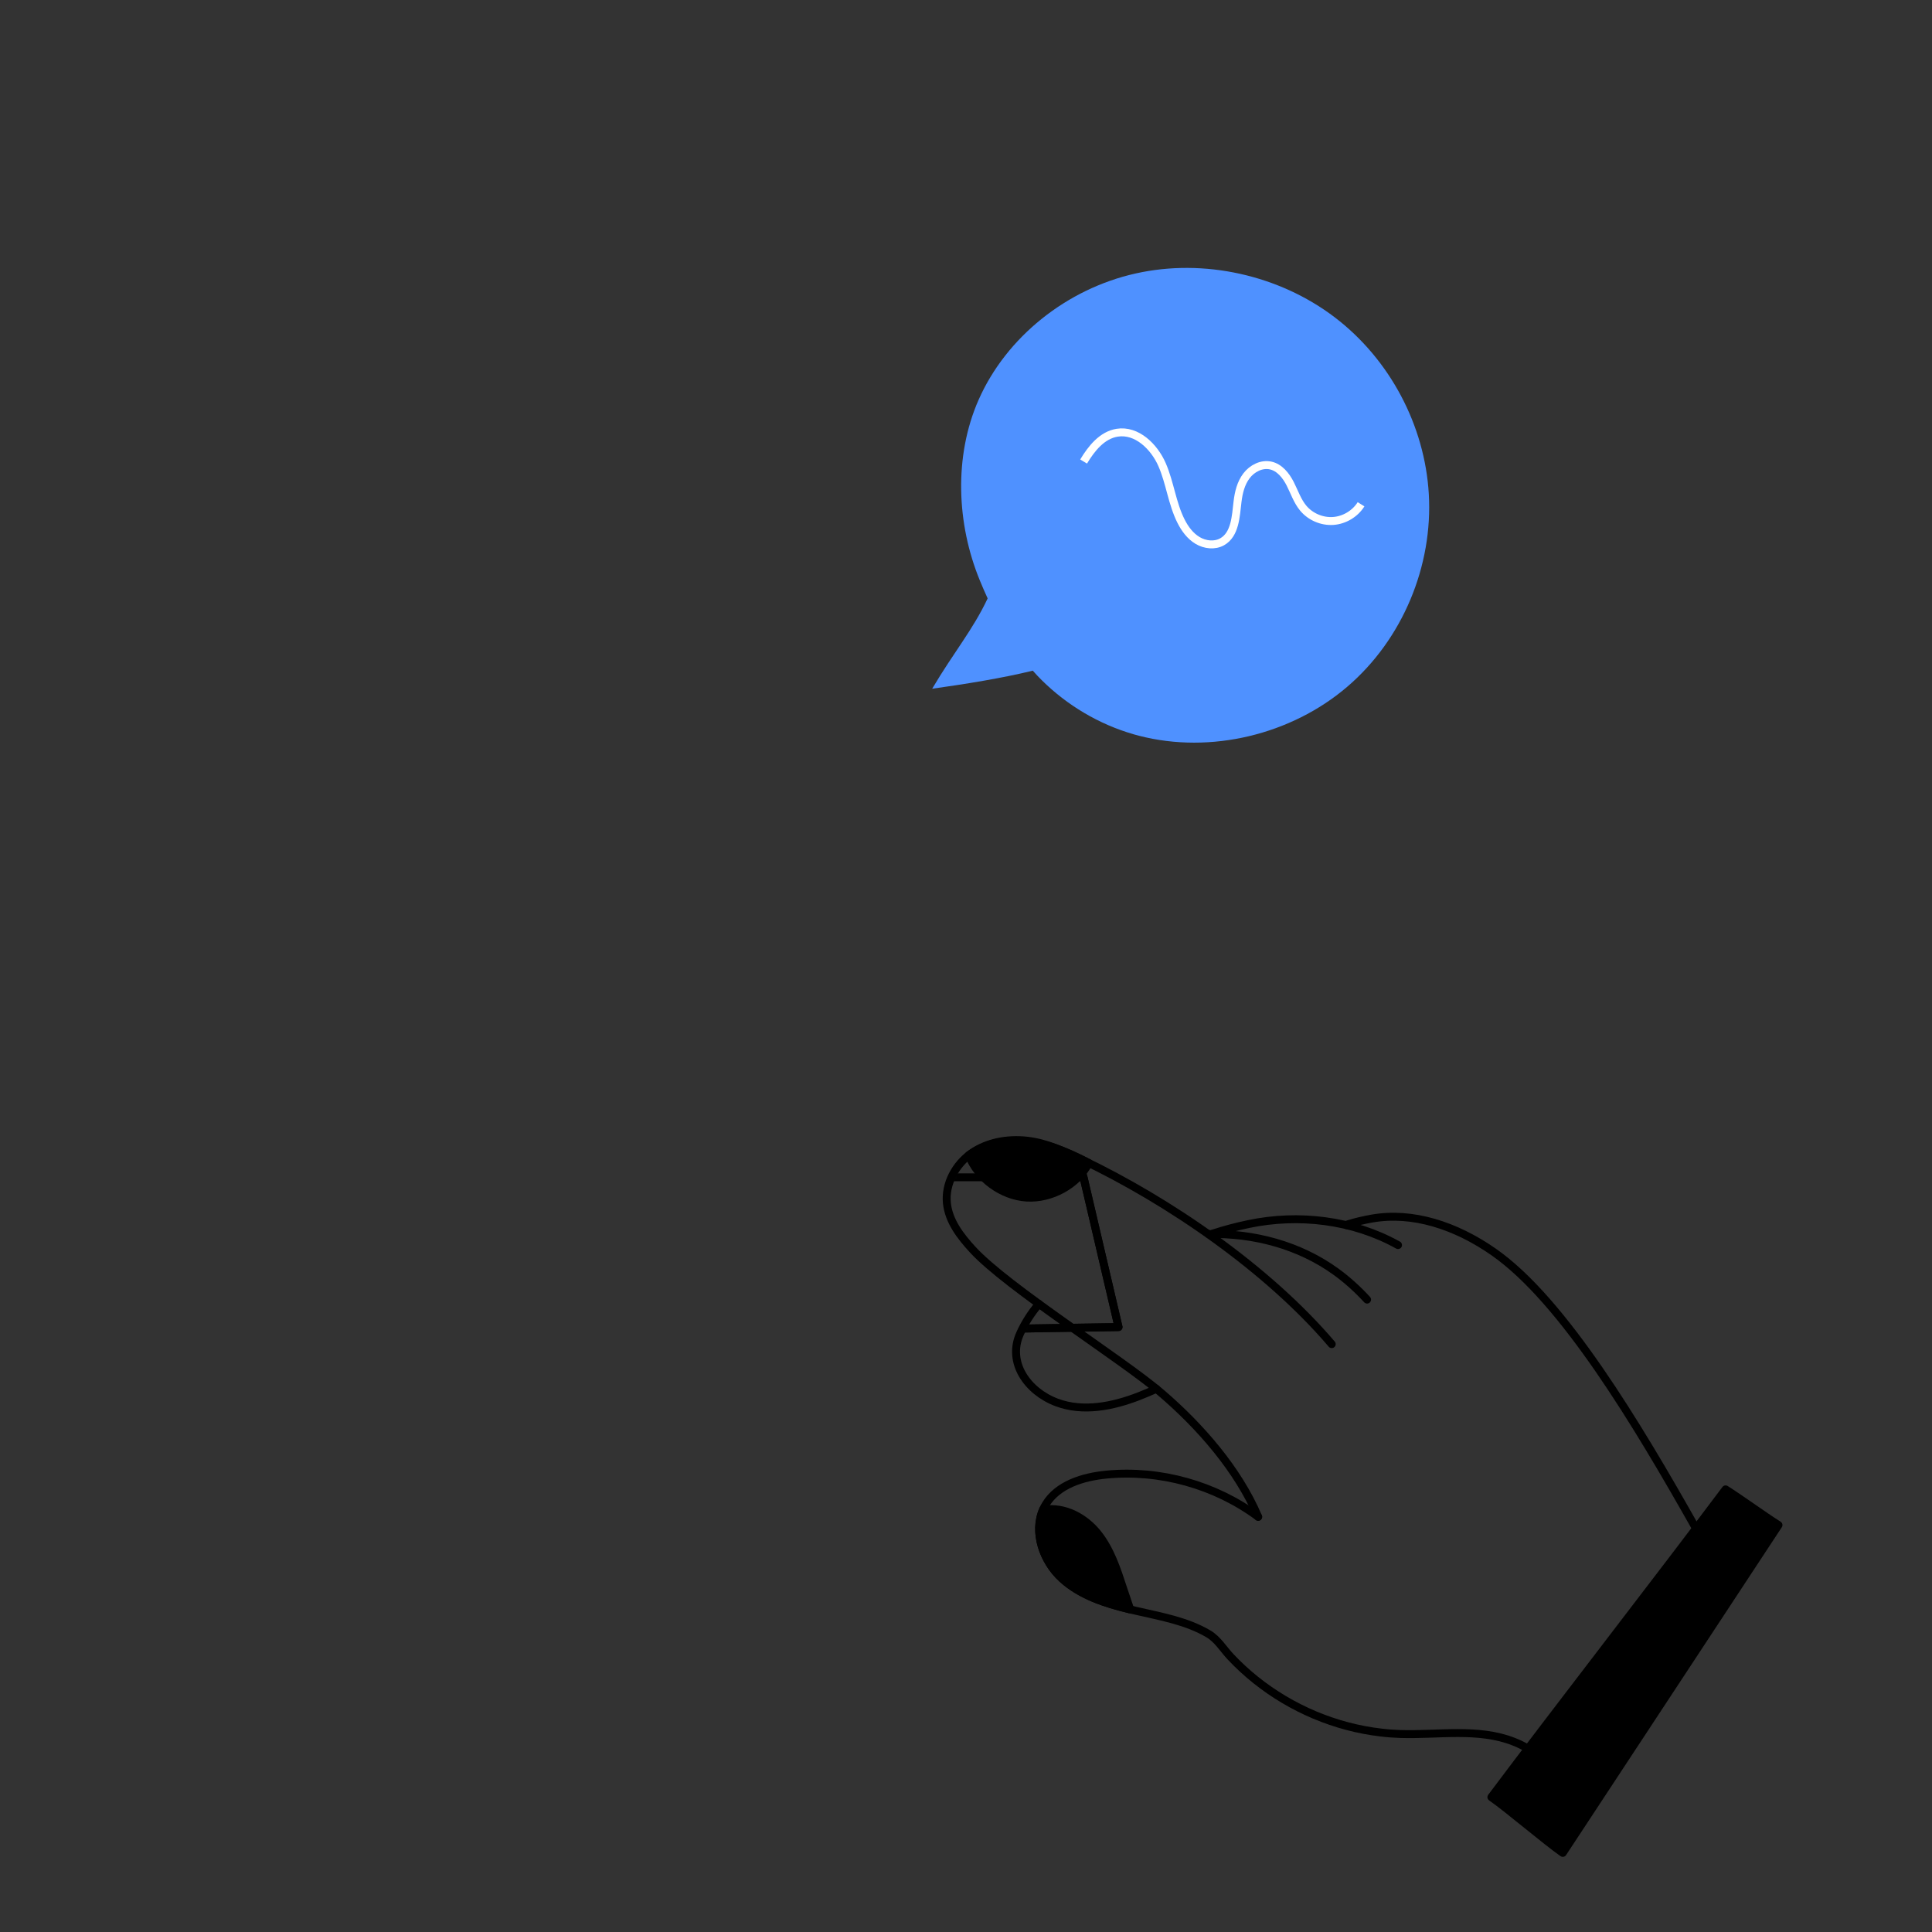 <svg xmlns="http://www.w3.org/2000/svg" xmlns:xlink="http://www.w3.org/1999/xlink" viewBox="0 0 512 512" width="512" height="512" style="width: 100%; height: 100%; transform: translate3d(0px, 0px, 0px);" preserveAspectRatio="xMidYMid meet"><rect x="0" y="0" width="512" height="512" fill="#333333" stroke="none"/><defs><clipPath id="__lottie_element_1051"><rect width="512" height="512" x="0" y="0"></rect></clipPath><symbol id="__lottie_element_1055"><g><g style="display: block;" transform="matrix(1,0,0,1,296.027,306.034)" opacity="1"><g opacity="1" transform="matrix(1,0,0,1,0,0)"><path fill="rgb(0,0,0)" fill-opacity="1" d=" M175.29,98.12 C175.29,98.12 118.12,185 118.12,185 C113.63,181.87 103.7,173.36 99.2,170.23 C102.19,166.25 105.45,161.93 108.91,157.38 C107.71,156.68 106.48,156.05 105.17,155.55 C95.74,151.81 85.15,153.83 75.01,153.49 C73.3,153.44 71.61,153.31 69.93,153.1 C57.85,151.7 46.24,146.77 36.75,139.18 C34.39,137.29 32.15,135.24 30.07,133.02 C28.14,130.96 26.67,128.4 24.23,126.97 C18.47,123.56 11.58,122.36 5.13,120.87 C4.52,120.74 3.9,120.6 3.28,120.44 C-3.19,118.87 -9.69,116.76 -14.57,112.32 C-19.6,107.73 -22.3,99.99 -19.57,93.92 C-19.39,93.52 -19.18,93.12 -18.94,92.73 C-15.75,87.39 -9.01,85.35 -2.81,84.75 C11.36,83.39 25.97,87.46 37.4,95.94 C32.04,83.37 22.01,71.91 11.62,63.03 C11.24,62.71 10.84,62.37 10.41,62.03 C8.89,62.72 7.35,63.37 5.79,63.98 C-1.15,66.68 -9.02,68.26 -16,65.63 C-23.77,62.7 -29.13,55.02 -25.73,47.44 C-24.42,44.52 -22.72,41.89 -20.7,39.54 C-28.11,34.13 -34.72,28.97 -38.27,25.12 C-41.5,21.61 -44.61,17.56 -45.09,12.81 C-45.61,7.69 -42.8,2.55 -38.59,-0.41 C-34.38,-3.36 -28.97,-4.31 -23.86,-3.74 C-18.74,-3.17 -14,-0.95 -9.35,1.27 C1.59,6.48 13.18,13.24 24.17,21.02 C25.7,20.98 27.23,21 28.75,21.08 C28.75,21.08 25.42,20.87 25.42,20.87 C28.53,19.85 31.7,19.02 34.86,18.36 C43.38,16.56 52.4,16.63 60.92,18.68 C60.92,18.68 60.99,18.48 60.99,18.48 C63.16,17.8 65.38,17.28 67.59,16.89 C78.3,15.03 89.74,18.71 99.86,25.8 C118.27,38.67 137.88,71.44 153.44,99.05 C156.2,95.4 158.83,91.92 161.27,88.67 C165.17,91.12 171.4,95.67 175.29,98.12z"></path></g></g></g></symbol><filter id="__lottie_element_1064" filterUnits="objectBoundingBox" x="0%" y="0%" width="100%" height="100%"><feComponentTransfer in="SourceGraphic"><feFuncA type="table" tableValues="1.0 0.0"></feFuncA></feComponentTransfer></filter><mask id="__lottie_element_1055_2" mask-type="alpha"><g filter="url(#__lottie_element_1064)"><rect width="512" height="512" x="0" y="0" fill="#ffffff" opacity="0"></rect><use xlink:href="#__lottie_element_1055"></use></g></mask></defs><g clip-path="url(#__lottie_element_1051)"><g style="display: block;" mask="url(#__lottie_element_1055_2)"><g transform="matrix(1,0,0,1,256,256)" opacity="1"><g opacity="1" transform="matrix(1,0,0,1,0,0)"><g opacity="1" transform="matrix(1,0,0,1,0,0)"><path fill="rgb(0,0,0)" fill-opacity="1" d=" M-109.444,97.963 C-109.444,97.963 -119.534,97.963 -119.534,97.963 C-121.099,97.963 -122.458,96.885 -122.814,95.361 C-122.814,95.361 -178.471,-142.852 -178.471,-142.852 C-178.885,-144.624 -177.54,-146.32 -175.72,-146.32 C-175.72,-146.32 -166.52,-146.32 -166.52,-146.32 C-166.52,-146.32 -109.444,97.963 -109.444,97.963z"></path><path stroke-linecap="round" stroke-linejoin="round" fill-opacity="0" stroke="rgb(0,0,0)" stroke-opacity="1" stroke-width="2.1" d=" M-109.444,97.963 C-109.444,97.963 -119.534,97.963 -119.534,97.963 C-121.099,97.963 -122.458,96.885 -122.814,95.361 C-122.814,95.361 -178.471,-142.852 -178.471,-142.852 C-178.885,-144.624 -177.54,-146.32 -175.72,-146.32 C-175.72,-146.32 -166.52,-146.32 -166.52,-146.32 C-166.52,-146.32 -109.444,97.963 -109.444,97.963z"></path></g><g opacity="1" transform="matrix(1,0,0,1,0,0)"><path stroke-linecap="round" stroke-linejoin="round" fill-opacity="0" stroke="rgb(0,0,0)" stroke-opacity="1" stroke-width="2.1" d=" M-15.552,-143.896 C-15.552,-143.896 40.425,95.688 40.425,95.688 C40.425,95.688 -109.441,97.965 -109.441,97.965 C-109.441,97.965 -166.516,-146.32 -166.516,-146.32 C-166.516,-146.32 -21.475,-148.523 -21.475,-148.523 C-18.658,-148.566 -16.193,-146.639 -15.552,-143.896z"></path></g><g opacity="1" transform="matrix(1,0,0,1,0,0)"><path fill="rgb(0,0,0)" fill-opacity="1" d=" M-68.258,-147.835 C-68.258,-147.835 -65.773,-137.577 -65.773,-137.577 C-65.773,-137.577 -102.215,-137.016 -102.215,-137.016 C-102.215,-137.016 -104.609,-146.897 -104.609,-146.897 C-104.609,-146.897 -68.258,-147.835 -68.258,-147.835z"></path><path stroke-linecap="round" stroke-linejoin="round" fill-opacity="0" stroke="rgb(0,0,0)" stroke-opacity="1" stroke-width="2.1" d=" M-68.258,-147.835 C-68.258,-147.835 -65.773,-137.577 -65.773,-137.577 C-65.773,-137.577 -102.215,-137.016 -102.215,-137.016 C-102.215,-137.016 -104.609,-146.897 -104.609,-146.897 C-104.609,-146.897 -68.258,-147.835 -68.258,-147.835z"></path></g><g opacity="1" transform="matrix(1,0,0,1,0,0)"><path stroke-linecap="round" stroke-linejoin="round" fill-opacity="0" stroke="rgb(0,0,0)" stroke-opacity="1" stroke-width="2.1" d=" M-119.246,55.999 C-119.246,55.999 -109.441,97.965 -109.441,97.965 C-109.441,97.965 40.425,95.688 40.425,95.688 C40.425,95.688 31.152,55.999 31.152,55.999 C31.152,55.999 -119.246,55.999 -119.246,55.999z"></path></g><g opacity="1" transform="matrix(1,0,0,1,0,0)"><path fill="rgb(0,0,0)" fill-opacity="1" d=" M-41.844,85.445 C-37.394,88.442 -31.084,88.075 -27.582,84.533 C-21.788,78.673 -25.691,70.387 -32.178,66.288 C-35.665,64.085 -38.433,63.391 -41.869,65.473 C-45.161,67.468 -47.407,70.767 -47.439,74.786 C-47.472,78.82 -45.368,83.072 -41.844,85.445z"></path></g><g opacity="1" transform="matrix(1,0,0,1,0,0)"><path fill="rgb(219,223,230)" fill-opacity="1" d=" M-33.945,-86.707 C-33.945,-86.707 -111.332,-83.253 -111.332,-83.253 C-111.332,-83.253 -115.075,-100.524 -115.075,-100.524 C-115.075,-100.524 -36.124,-104.207 -36.124,-104.207 C-36.124,-104.207 -33.945,-86.707 -33.945,-86.707z"></path></g><g opacity="1" transform="matrix(1,0,0,1,0,0)"><path fill="rgb(219,223,230)" fill-opacity="1" d=" M-41.245,-62.531 C-41.245,-62.531 -97.931,-60.21 -97.931,-60.21 C-97.931,-60.21 -99.434,-68.937 -99.434,-68.937 C-99.434,-68.937 -42.258,-71.818 -42.258,-71.818 C-42.258,-71.818 -41.245,-62.531 -41.245,-62.531z"></path></g></g><g opacity="1" transform="matrix(1,0,0,1,0,0)"><g opacity="1" transform="matrix(1,0,0,1,0,0)"><path fill="rgb(59,224,148)" fill-opacity="1" d=" M-32.241,13.331 C-41.57,22.148 -58.19,24.454 -71.23,18.755 C-91.274,9.964 -96.061,-13.131 -87.439,-28.695 C-84.62,-33.765 -80.052,-38.088 -74.235,-40.656 C-61.62,-46.224 -44.202,-43.133 -34.098,-33.543 C-28.518,-28.237 -25.202,-21.359 -23.943,-14.429 C-22.129,-4.433 -24.659,6.165 -32.241,13.331z"></path></g><g opacity="1" transform="matrix(1,0,0,1,0,0)"><path stroke-linecap="round" stroke-linejoin="round" fill-opacity="0" stroke="rgb(255,255,255)" stroke-opacity="1" stroke-width="2.1" d=" M-74.51,-9.838 C-70.646,-5.212 -68.758,-3.035 -64.894,1.591 C-56.461,-6.652 -48.028,-14.896 -39.595,-23.139"></path></g></g></g></g><g style="display: block;" transform="matrix(1,0,0,1,296.03,306.031)" opacity="1"><g opacity="1" transform="matrix(1,0,0,1,0,0)"><g opacity="1" transform="matrix(1,0,0,1,0,0)"><path stroke-linecap="round" stroke-linejoin="round" fill-opacity="0" stroke="rgb(0,0,0)" stroke-opacity="1" stroke-width="2.1" d=" M60.923,18.684 C60.923,18.684 60.993,18.476 60.993,18.476 C63.16,17.796 65.383,17.281 67.592,16.892 C78.303,15.031 89.736,18.712 99.863,25.797 C118.284,38.675 137.885,71.461 153.458,99.078 C153.722,99.55 153.986,100.008 154.25,100.48 C139.441,119.943 124.66,138.503 109.865,157.952 C109.559,157.758 109.254,157.577 108.948,157.397 C107.739,156.689 106.489,156.063 105.169,155.549 C95.736,151.812 85.151,153.827 75.01,153.493 C73.301,153.437 71.606,153.312 69.925,153.104 C57.853,151.701 46.239,146.769 36.751,139.184 C34.389,137.294 32.153,135.239 30.069,133.016 C28.138,130.96 26.665,128.404 24.234,126.973 C18.469,123.556 11.579,122.36 5.133,120.874 C4.522,120.735 3.896,120.597 3.285,120.444 C-3.189,118.874 -9.69,116.762 -14.566,112.317 C-19.595,107.732 -22.304,99.995 -19.567,93.924 C-19.386,93.521 -19.178,93.118 -18.942,92.729 C-15.747,87.394 -9.01,85.353 -2.814,84.755 C11.356,83.394 25.971,87.464 37.404,95.938"></path></g><g opacity="1" transform="matrix(1,0,0,1,0,0)"><path stroke-linecap="round" stroke-linejoin="round" fill-opacity="0" stroke="rgb(0,0,0)" stroke-opacity="1" stroke-width="2.1" d=" M74.462,23.931 C62.531,17.268 48.1,15.575 34.856,18.356 C31.701,19.019 28.525,19.845 25.418,20.867"></path></g><g opacity="1" transform="matrix(1,0,0,1,0,0)"><path stroke-linecap="round" stroke-linejoin="round" fill-opacity="0" stroke="rgb(0,0,0)" stroke-opacity="1" stroke-width="2.1" d=" M-20.698,39.524 C-22.708,41.885 -24.412,44.515 -25.727,47.444 C-29.129,55.021 -23.771,62.697 -15.999,65.627 C-9.025,68.256 -1.153,66.681 5.793,63.979 C7.356,63.371 8.899,62.707 10.433,62.022"></path></g><g opacity="1" transform="matrix(1,0,0,1,0,0)"><path stroke-linecap="round" stroke-linejoin="round" fill-opacity="0" stroke="rgb(0,0,0)" stroke-opacity="1" stroke-width="2.1" d=" M66.261,38.373 C63.733,35.63 60.972,33.117 57.922,30.918 C48.247,23.943 36.215,20.754 24.245,21.01"></path></g><g opacity="1" transform="matrix(1,0,0,1,0,0)"><g opacity="1" transform="matrix(1,0,0,1,0,0)"><path fill="rgb(0,0,0)" fill-opacity="1" d=" M118.123,185 C113.627,181.871 103.698,173.36 99.202,170.231 C116.674,146.919 143.797,111.981 161.269,88.669 C165.166,91.119 171.395,95.675 175.292,98.125 C175.292,98.125 118.123,185 118.123,185z"></path><path stroke-linecap="round" stroke-linejoin="round" fill-opacity="0" stroke="rgb(0,0,0)" stroke-opacity="1" stroke-width="2.1" d=" M118.123,185 C113.627,181.871 103.698,173.36 99.202,170.231 C116.674,146.919 143.797,111.981 161.269,88.669 C165.166,91.119 171.395,95.675 175.292,98.125 C175.292,98.125 118.123,185 118.123,185z"></path></g></g><g opacity="1" transform="matrix(1,0,0,1,0,0)"><path stroke-linecap="round" stroke-linejoin="round" fill-opacity="0" stroke="rgb(0,0,0)" stroke-opacity="1" stroke-width="2.1" d=" M56.893,50.18 C39.875,30.201 13.778,12.303 -9.355,1.267 C-14,-0.949 -18.744,-3.166 -23.859,-3.736 C-28.974,-4.306 -34.38,-3.363 -38.592,-0.405 C-42.804,2.553 -45.614,7.689 -45.092,12.809 C-44.608,17.562 -41.501,21.605 -38.267,25.122 C-29.018,35.183 1.232,54.147 11.62,63.028 C22.007,71.909 32.037,83.372 37.403,95.941"></path></g><g opacity="1" transform="matrix(1,0,0,1,0,0)"><path fill="rgb(0,0,0)" fill-opacity="1" d=" M-39.29,0.115 C-36.949,6.222 -30.49,10.938 -23.962,11.336 C-17.434,11.734 -10.538,7.953 -7.472,2.177 C-20.078,-4.563 -30.773,-5.898 -39.29,0.115z"></path><path stroke-linecap="round" stroke-linejoin="round" fill-opacity="0" stroke="rgb(0,0,0)" stroke-opacity="1" stroke-width="2.1" d=" M-39.29,0.115 C-36.949,6.222 -30.49,10.938 -23.962,11.336 C-17.434,11.734 -10.538,7.953 -7.472,2.177 C-20.078,-4.563 -30.773,-5.898 -39.29,0.115z"></path></g></g><g opacity="1" transform="matrix(1,0,0,1,0,0)"><path fill="rgb(0,0,0)" fill-opacity="1" d=" M3.452,120.36 C3.452,120.36 3.396,120.388 3.285,120.444 C-3.189,118.874 -9.69,116.762 -14.566,112.317 C-19.595,107.732 -22.304,99.995 -19.567,93.924 C-19.47,94.007 -19.415,94.063 -19.415,94.063 C-13.886,93.16 -8.496,96.161 -5.134,100.356 C-1.758,104.566 -0.035,109.83 1.646,114.998 C2.243,116.846 2.854,118.499 3.452,120.36z"></path><path stroke-linecap="round" stroke-linejoin="round" fill-opacity="0" stroke="rgb(0,0,0)" stroke-opacity="1" stroke-width="2.1" d=" M3.452,120.36 C3.452,120.36 3.396,120.388 3.285,120.444 C-3.189,118.874 -9.69,116.762 -14.566,112.317 C-19.595,107.732 -22.304,99.995 -19.567,93.924 C-19.47,94.007 -19.415,94.063 -19.415,94.063 C-13.886,93.16 -8.496,96.161 -5.134,100.356 C-1.758,104.566 -0.035,109.83 1.646,114.998 C2.243,116.846 2.854,118.499 3.452,120.36z"></path></g></g><g style="display: block;" transform="matrix(1,0,0,1,256,256)" opacity="1"><g opacity="1" transform="matrix(1,0,0,1,0,0)"><path fill="rgb(79,145,255)" fill-opacity="1" d=" M100.986,-73.96 C86.214,-61.346 64.899,-56.104 45.888,-61.008 C45.423,-61.124 44.959,-61.258 44.502,-61.383 C35.257,-64.034 26.795,-69.088 20.066,-75.751 C19.242,-76.566 18.451,-77.408 17.702,-78.267 C9.83,-76.33 -0.222,-74.695 -8.964,-73.48 C-3.234,-83.173 1.83,-89.096 5.736,-97.416 C4.997,-99.015 4.308,-100.624 3.644,-102.233 C-2.492,-117.181 -3.248,-135.09 3.345,-150.058 C10.694,-166.706 26.7,-179.431 44.894,-183.515 C63.088,-187.607 83.04,-183.084 97.716,-171.911 C112.392,-160.729 121.583,-143.188 122.646,-125.116 C123.771,-106.079 115.758,-86.574 100.986,-73.96z"></path></g><g opacity="1" transform="matrix(1,0,0,1,0,1)"><path stroke-linecap="butt" stroke-linejoin="miter" fill-opacity="0" stroke-miterlimit="10" stroke="rgb(255,255,255)" stroke-opacity="1" stroke-width="2.1" d=" M31.17,-134.693 C33.259,-138.172 36.066,-141.679 40.049,-142.324 C45.242,-143.165 49.88,-138.657 51.975,-133.831 C54.07,-129.005 54.614,-123.586 56.982,-118.888 C58.008,-116.853 59.418,-114.938 61.375,-113.771 C63.332,-112.604 65.906,-112.306 67.89,-113.427 C71.333,-115.373 71.494,-120.129 71.96,-124.057 C72.248,-126.483 72.852,-128.954 74.328,-130.9 C75.804,-132.846 78.316,-134.158 80.704,-133.644 C83.101,-133.128 84.797,-130.986 85.913,-128.803 C87.029,-126.62 87.801,-124.219 89.37,-122.334 C91.278,-120.041 94.318,-118.739 97.294,-118.939 C100.27,-119.139 103.108,-120.837 104.692,-123.364"></path></g></g></g></svg>
